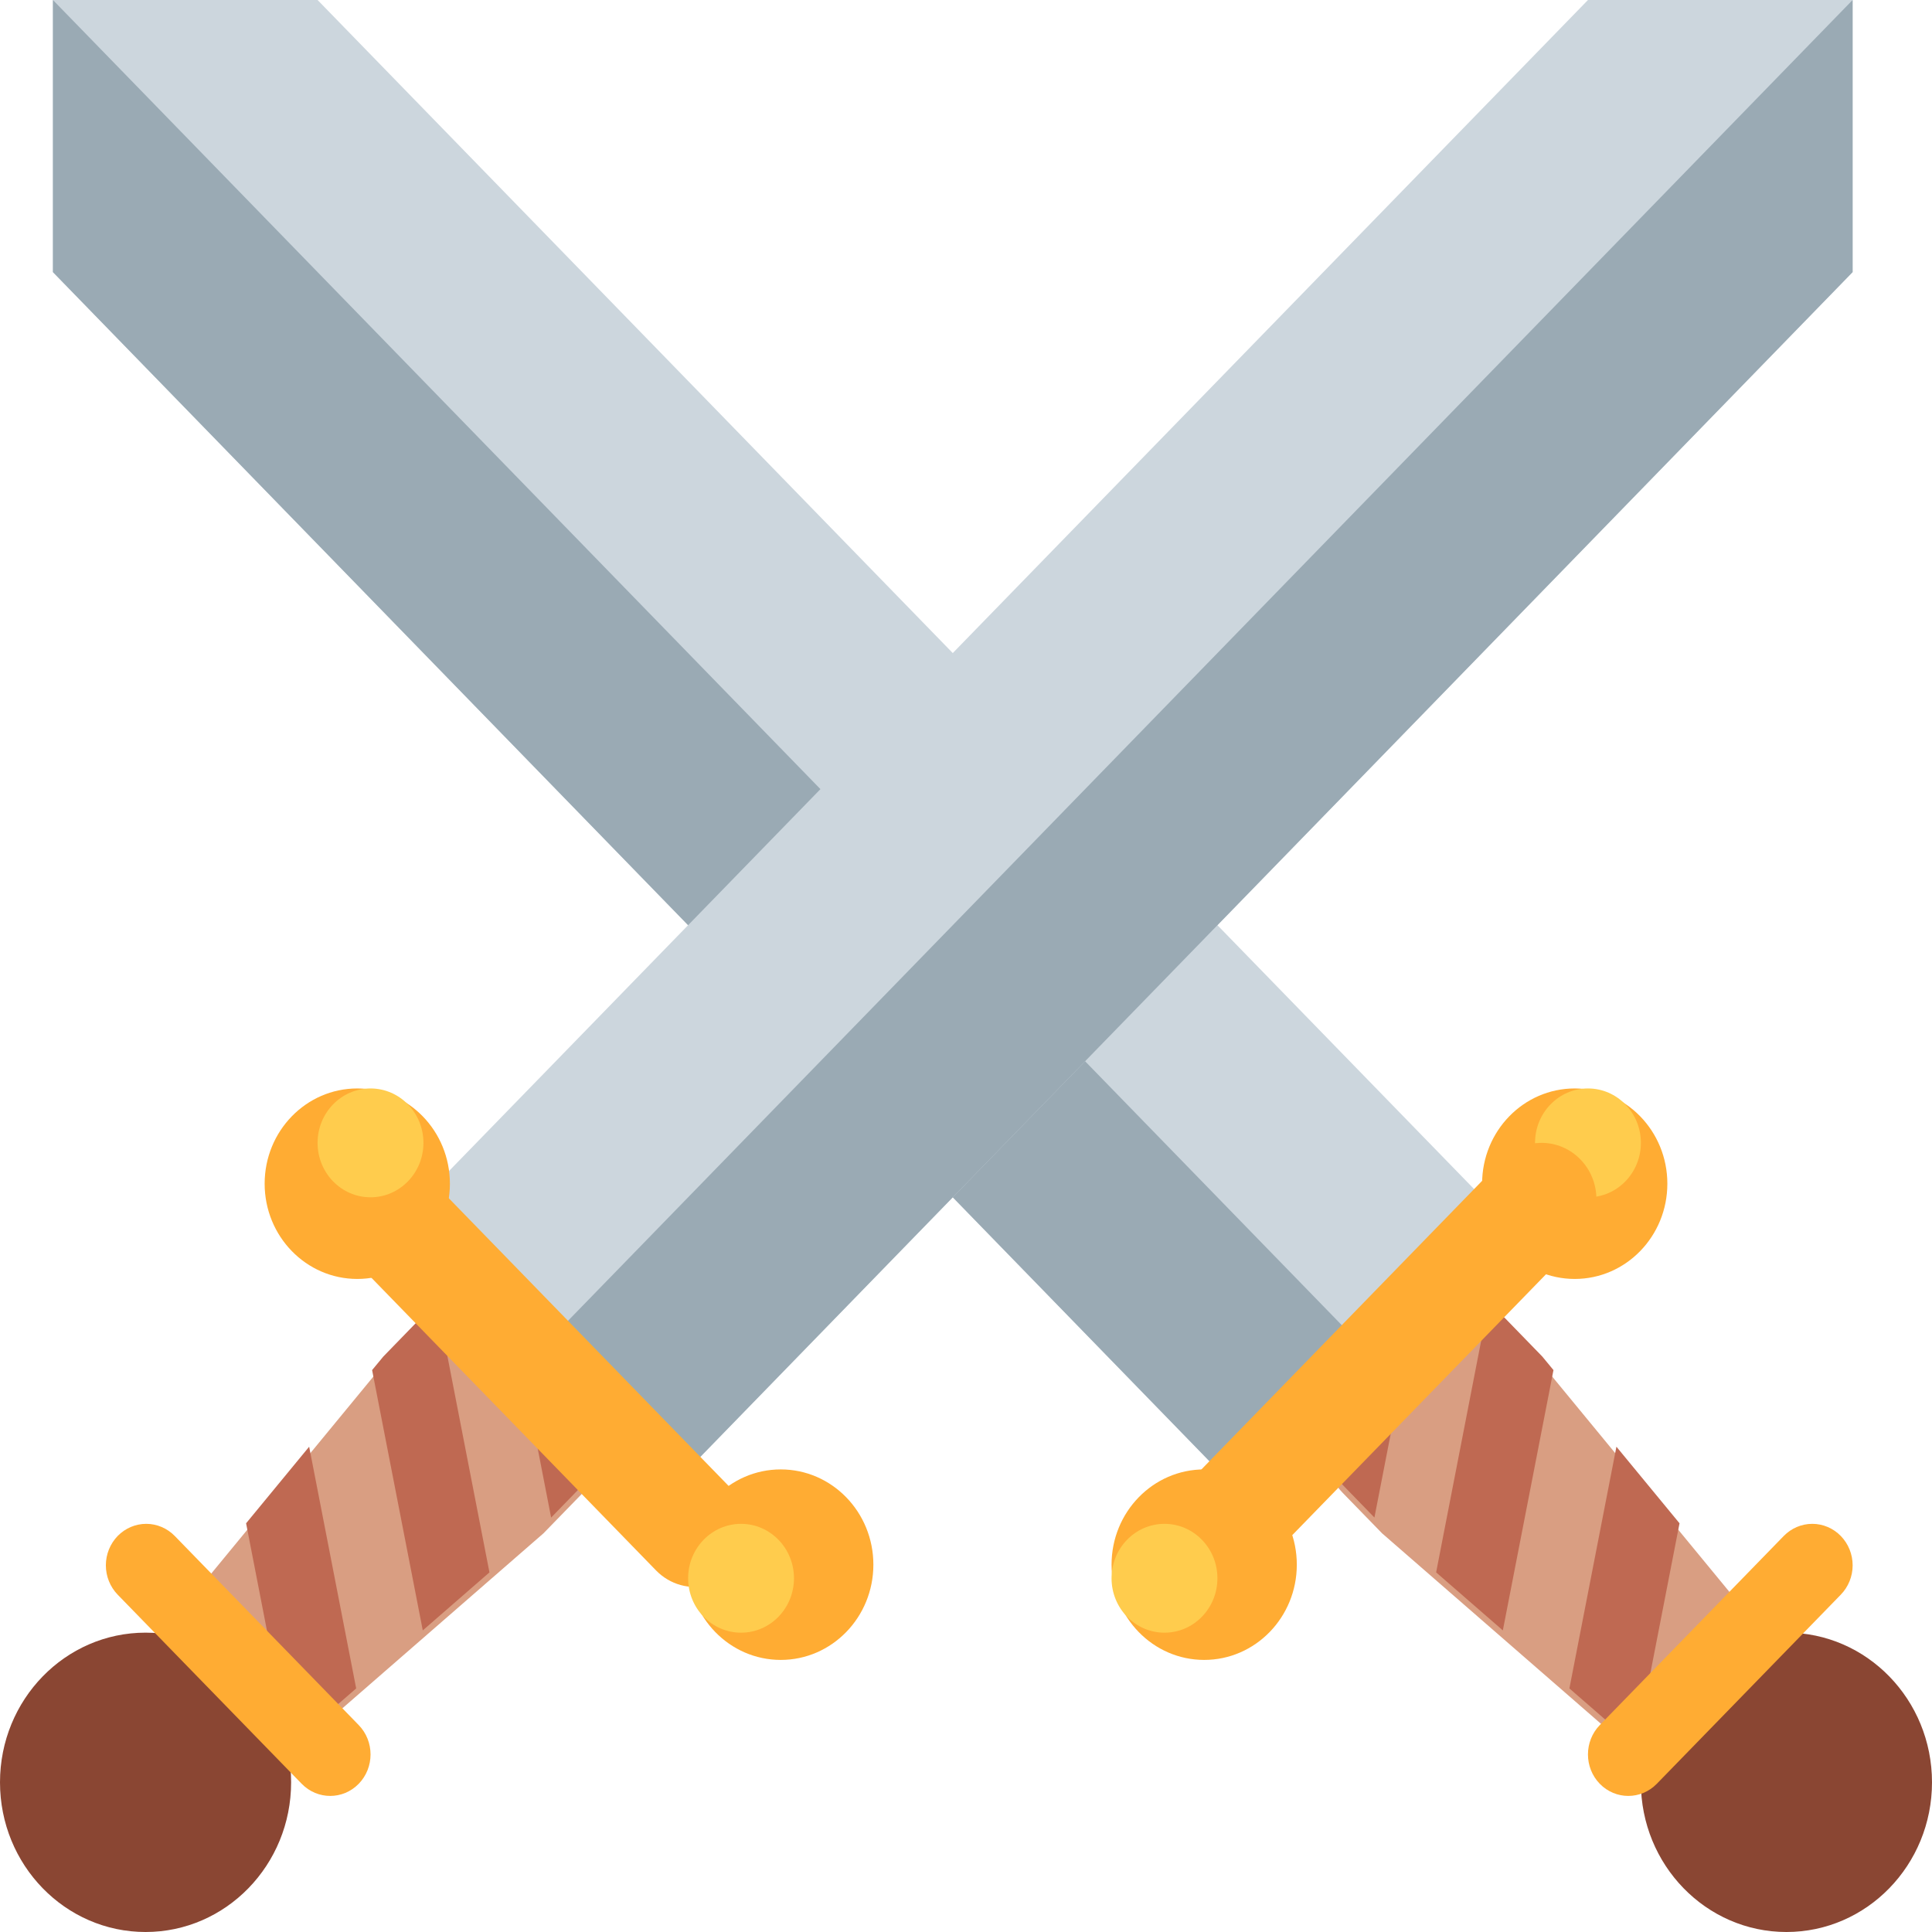 <svg xmlns:xlink="http://www.w3.org/1999/xlink" width="53" xmlns="http://www.w3.org/2000/svg" height="53" id="screenshot-d1be7b68-a422-805e-8002-b9fba7b76ea5" viewBox="0 0 53 53" style="-webkit-print-color-adjust: exact;" fill="none" version="1.1"><g id="shape-d1be7b68-a422-805e-8002-b9fba7b76ea5" rx="0" ry="0"><g id="shape-d1be7b68-a422-805e-8002-b9fba7b76ea6"><g class="fills" id="fills-d1be7b68-a422-805e-8002-b9fba7b76ea6"><ellipse rx="2.541" ry="2.613" cx="43.199" cy="32.472" transform="matrix(1, 0, 0, 1, 0, 0)" style="fill: rgb(255, 172, 51);"/></g></g><g id="shape-d1be7b68-a422-805e-8002-b9fba7b76ea7"><g class="fills" id="fills-d1be7b68-a422-805e-8002-b9fba7b76ea7"><ellipse rx="1.452" ry="1.493" cx="43.562" cy="31.352" transform="matrix(1, 0, 0, 1, 0, 0)" style="fill: rgb(255, 204, 77);"/></g></g><g id="shape-d1be7b68-a422-805e-8002-b9fba7b76ea8"><g class="fills" id="fills-d1be7b68-a422-805e-8002-b9fba7b76ea8"><path rx="0" ry="0" d="M34.849,41.803L42.110,34.338L8.712,0.000L1.452,0.000L1.452,7.465Z" style="fill: rgb(204, 214, 221);"/></g></g><g id="shape-d1be7b68-a422-805e-8002-b9fba7b76ea9"><g class="fills" id="fills-d1be7b68-a422-805e-8002-b9fba7b76ea9"><path rx="0" ry="0" d="M1.452,0.000L1.452,7.465L34.849,41.803L38.479,38.070Z" style="fill: rgb(154, 170, 180);"/></g></g><g id="shape-d1be7b68-a422-805e-8002-b9fba7b76eaa"><g class="fills" id="fills-d1be7b68-a422-805e-8002-b9fba7b76eaa"><path rx="0" ry="0" d="M49.149,48.125C49.561,47.701,49.814,47.191,49.920,46.680L42.308,37.431L41.291,36.383C40.472,35.541,39.011,35.677,38.026,36.689L37.135,37.603C36.152,38.614,36.020,40.116,36.839,40.958L37.915,42.064L46.845,49.835C47.346,49.727,47.844,49.466,48.259,49.040L49.149,48.125ZZ" style="fill: rgb(217, 158, 130);"/></g></g><g id="shape-d1be7b68-a422-805e-8002-b9fba7b76eab"><g class="fills" id="fills-d1be7b68-a422-805e-8002-b9fba7b76eab"><path rx="0" ry="0" d="M49.149,47.908C49.562,47.484,49.814,46.973,49.920,46.462L47.972,44.095L46.901,49.595C47.382,49.480,47.861,49.232,48.259,48.821L49.149,47.908ZZM44.343,39.687L43.053,46.318L44.883,47.909L46.074,41.788ZM42.309,37.213L41.291,36.165C41.152,36.028,40.992,35.915,40.817,35.831L39.397,43.135L41.227,44.726L42.616,37.585L42.309,37.213ZZM38.822,35.888C38.527,36.036,38.258,36.233,38.026,36.473L37.135,37.385C36.785,37.741,36.529,38.183,36.393,38.669C36.187,39.431,36.326,40.214,36.839,40.740L37.704,41.630L38.822,35.888ZC38.822,35.886,38.822,35.886,38.822,35.888ZZ" style="fill: rgb(191, 105, 82);"/></g></g><g id="shape-d1be7b68-a422-805e-8002-b9fba7b76eac"><g class="fills" id="fills-d1be7b68-a422-805e-8002-b9fba7b76eac"><ellipse rx="3.993" ry="4.106" cx="49.007" cy="48.894" transform="matrix(1, 0, 0, 1, 0, 0)" style="fill: rgb(138, 70, 51);"/></g></g><g id="shape-d1be7b68-a422-805e-8002-b9fba7b76ead"><g class="fills" id="fills-d1be7b68-a422-805e-8002-b9fba7b76ead"><path rx="0" ry="0" d="M43.354,31.805C43.636,32.094,43.794,32.487,43.794,32.896C43.794,33.305,43.636,33.698,43.354,33.987L34.508,43.082C34.129,43.472,33.576,43.625,33.058,43.482C32.540,43.339,32.135,42.923,31.996,42.391C31.858,41.858,32.006,41.290,32.385,40.900L41.231,31.805C41.512,31.515,41.894,31.352,42.292,31.352C42.690,31.352,43.072,31.515,43.354,31.805ZZ" style="fill: rgb(255, 172, 51);"/></g></g><g id="shape-d1be7b68-a422-805e-8002-b9fba7b76eae"><g class="fills" id="fills-d1be7b68-a422-805e-8002-b9fba7b76eae"><ellipse rx="2.541" ry="2.613" cx="33.034" cy="42.923" transform="matrix(1, 0, 0, 1, 0, 0)" style="fill: rgb(255, 172, 51);"/></g></g><g id="shape-d1be7b68-a422-805e-8002-b9fba7b76eaf"><g class="fills" id="fills-d1be7b68-a422-805e-8002-b9fba7b76eaf"><ellipse rx="1.452" ry="1.493" cx="31.945" cy="43.296" transform="matrix(1, 0, 0, 1, 0, 0)" style="fill: rgb(255, 204, 77);"/></g></g><g id="shape-d1be7b68-a422-805e-8002-b9fba7b76eb0"><g class="fills" id="fills-d1be7b68-a422-805e-8002-b9fba7b76eb0"><path rx="0" ry="0" d="M50.498,42.136C50.706,42.350,50.823,42.639,50.823,42.941C50.823,43.243,50.706,43.532,50.498,43.746L45.451,48.934C45.019,49.378,44.318,49.378,43.886,48.934C43.454,48.489,43.454,47.769,43.886,47.324L48.933,42.136C49.141,41.923,49.422,41.803,49.716,41.803C50.009,41.803,50.291,41.923,50.498,42.136ZZ" style="fill: rgb(255, 172, 51);"/></g></g><g id="shape-d1be7b68-a422-805e-8002-b9fba7b76eb1"><g class="fills" id="fills-d1be7b68-a422-805e-8002-b9fba7b76eb1"><path rx="0" ry="0" d="M17.425,41.803L10.164,34.338L43.562,0.000L50.822,0.000L50.822,7.465Z" style="fill: rgb(204, 214, 221);"/></g></g><g id="shape-d1be7b68-a422-805e-8002-b9fba7b76eb2"><g class="fills" id="fills-d1be7b68-a422-805e-8002-b9fba7b76eb2"><path rx="0" ry="0" d="M50.822,0.000L50.822,7.465L17.425,41.803L13.795,38.070L50.822,0.000Z" style="fill: rgb(154, 170, 180);"/></g></g><g id="shape-d1be7b68-a422-805e-8002-b9fba7b76eb3"><g class="fills" id="fills-d1be7b68-a422-805e-8002-b9fba7b76eb3"><path rx="0" ry="0" d="M3.675,48.125C3.288,47.730,3.020,47.228,2.904,46.680L10.516,37.431L11.534,36.383C12.353,35.541,13.813,35.677,14.798,36.689L15.688,37.603C16.671,38.614,16.803,40.116,15.984,40.958L14.908,42.064L5.978,49.835C5.442,49.717,4.950,49.441,4.564,49.040L3.675,48.125ZZ" style="fill: rgb(217, 158, 130);"/></g></g><g id="shape-d1be7b68-a422-805e-8002-b9fba7b76eb4"><g class="fills" id="fills-d1be7b68-a422-805e-8002-b9fba7b76eb4"><path rx="0" ry="0" d="M3.675,47.908C3.288,47.512,3.020,47.010,2.904,46.462L4.853,44.095L5.923,49.595C5.409,49.473,4.938,49.205,4.565,48.821L3.675,47.908ZZM8.481,39.687L9.771,46.318L7.941,47.909L6.751,41.788ZM10.516,37.213L11.534,36.165C11.672,36.028,11.832,35.915,12.007,35.831L13.427,43.135L11.598,44.726L10.208,37.585L10.516,37.213ZZM14.002,35.888C14.285,36.030,14.557,36.224,14.798,36.473L15.688,37.387C16.057,37.766,16.305,38.214,16.430,38.671C16.636,39.432,16.497,40.216,15.984,40.741L15.119,41.631L14.002,35.888ZC14.002,35.886,14.002,35.886,14.002,35.888ZZ" style="fill: rgb(191, 105, 82);"/></g></g><g id="shape-d1be7b68-a422-805e-8002-b9fba7b76eb5"><g class="fills" id="fills-d1be7b68-a422-805e-8002-b9fba7b76eb5"><ellipse rx="3.993" ry="4.106" cx="3.993" cy="48.894" transform="matrix(1, 0, 0, 1, 0, 0)" style="fill: rgb(138, 70, 51);"/></g></g><g id="shape-d1be7b68-a422-805e-8002-b9fba7b76eb6"><g class="fills" id="fills-d1be7b68-a422-805e-8002-b9fba7b76eb6"><path rx="0" ry="0" d="M9.152,31.805C8.871,32.094,8.712,32.487,8.712,32.896C8.712,33.305,8.871,33.698,9.152,33.987L17.998,43.082C18.378,43.472,18.930,43.625,19.448,43.482C19.966,43.339,20.371,42.923,20.510,42.391C20.649,41.858,20.501,41.290,20.121,40.900L11.275,31.805C10.994,31.515,10.612,31.352,10.214,31.352C9.816,31.352,9.434,31.515,9.152,31.805ZZ" style="fill: rgb(255, 172, 51);"/></g></g><g id="shape-d1be7b68-a422-805e-8002-b9fba7b76eb7"><g class="fills" id="fills-d1be7b68-a422-805e-8002-b9fba7b76eb7"><ellipse rx="2.541" ry="2.613" cx="21.418" cy="42.923" transform="matrix(1, 0, 0, 1, 0, 0)" style="fill: rgb(255, 172, 51);"/></g></g><g id="shape-d1be7b68-a422-805e-8002-b9fba7b76eb8"><g class="fills" id="fills-d1be7b68-a422-805e-8002-b9fba7b76eb8"><ellipse rx="2.541" ry="2.613" cx="9.801" cy="32.472" transform="matrix(1, 0, 0, 1, 0, 0)" style="fill: rgb(255, 172, 51);"/></g></g><g id="shape-d1be7b68-a422-805e-8002-b9fba7b76eb9"><g class="fills" id="fills-d1be7b68-a422-805e-8002-b9fba7b76eb9"><ellipse rx="1.452" ry="1.493" cx="20.329" cy="43.296" transform="matrix(1, 0, 0, 1, 0, 0)" style="fill: rgb(255, 204, 77);"/></g></g><g id="shape-d1be7b68-a422-805e-8002-b9fba7b76eba"><g class="fills" id="fills-d1be7b68-a422-805e-8002-b9fba7b76eba"><ellipse rx="1.452" ry="1.493" cx="10.164" cy="31.352" transform="matrix(1, 0, 0, 1, 0, 0)" style="fill: rgb(255, 204, 77);"/></g></g><g id="shape-d1be7b68-a422-805e-8002-b9fba7b76ebb"><g class="fills" id="fills-d1be7b68-a422-805e-8002-b9fba7b76ebb"><path rx="0" ry="0" d="M3.228,42.136C3.021,42.350,2.904,42.639,2.904,42.941C2.904,43.243,3.021,43.532,3.228,43.746L8.276,48.934C8.708,49.378,9.409,49.378,9.841,48.934C10.273,48.489,10.273,47.769,9.841,47.324L4.794,42.136C4.586,41.923,4.305,41.803,4.011,41.803C3.718,41.803,3.436,41.923,3.228,42.136ZZ" style="fill: rgb(255, 172, 51);"/></g></g></g></svg>